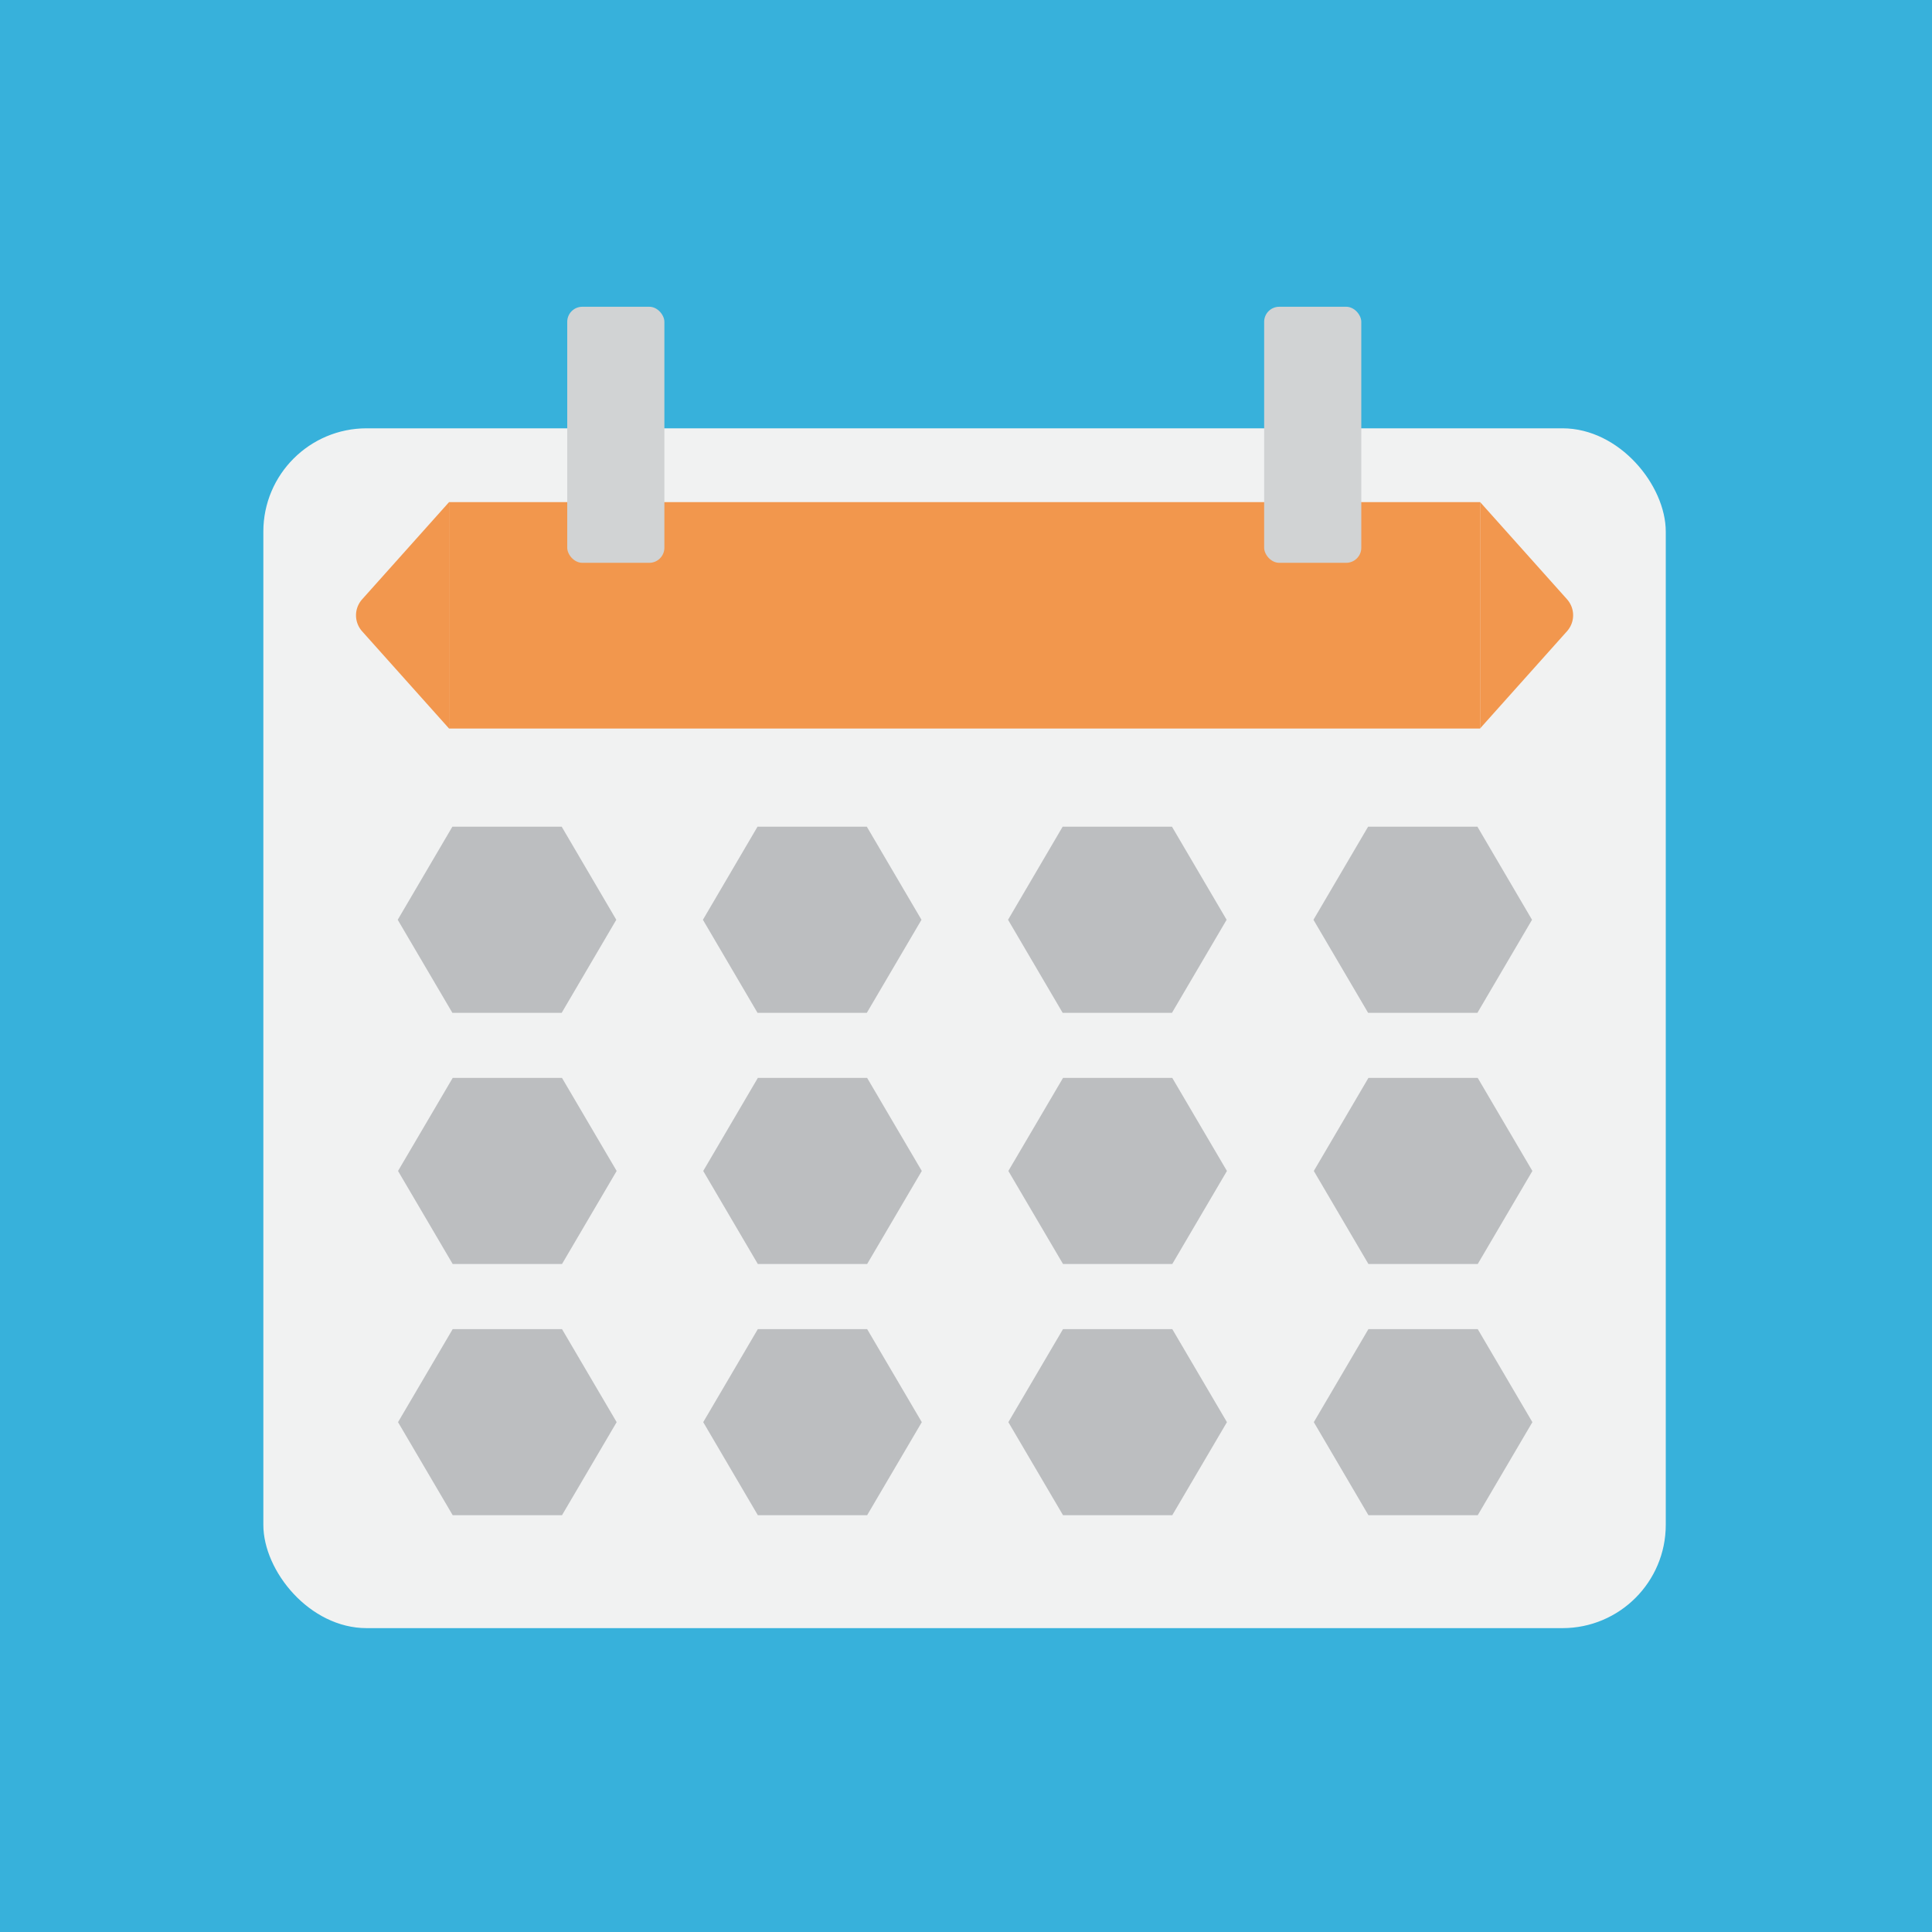 <?xml version="1.0" encoding="UTF-8" standalone="no"?>
<svg
   xmlns:dc="http://purl.org/dc/elements/1.1/"
   xmlns:cc="http://creativecommons.org/ns#"
   xmlns:rdf="http://www.w3.org/1999/02/22-rdf-syntax-ns#"
   xmlns:svg="http://www.w3.org/2000/svg"
   xmlns="http://www.w3.org/2000/svg"
   xmlns:sodipodi="http://sodipodi.sourceforge.net/DTD/sodipodi-0.dtd"
   xmlns:inkscape="http://www.inkscape.org/namespaces/inkscape"
   id="Layer_1"
   data-name="Layer 1"
   viewBox="0 0 530.38 530.38"
   version="1.1"
   sodipodi:docname="Train_Daily.svg"
   inkscape:version="1.0 (4035a4f, 2020-05-01)">
  <sodipodi:namedview
     inkscape:document-rotation="0"
     pagecolor="#ffffff"
     bordercolor="#666666"
     borderopacity="1"
     objecttolerance="10"
     gridtolerance="10"
     guidetolerance="10"
     inkscape:pageopacity="0"
     inkscape:pageshadow="2"
     inkscape:window-width="1712"
     inkscape:window-height="886"
     id="namedview876"
     showgrid="false"
     inkscape:zoom="1.2623331"
     inkscape:cx="179.73335"
     inkscape:cy="274.90869"
     inkscape:window-x="0"
     inkscape:window-y="23"
     inkscape:window-maximized="0"
     inkscape:current-layer="Layer_1" />
  <defs
     id="defs835">
    <style
       id="style833">.cls-1{fill:#37b1db;}.cls-2{fill:#f1f2f2;}.cls-3{fill:#f2974d;}.cls-4{fill:#d1d3d4;}.cls-5{fill:#bcbec0;}.cls-6{fill:#f2974e;}</style>
  </defs>
  <rect
     style="fill:#37b1db;fill-opacity:1;stroke-width:1.999;paint-order:markers fill stroke"
     id="rect886"
     width="531.174"
     height="531.174"
     x="-0.794"
     y="0" />
  <g
     transform="translate(1.278,10.695)"
     id="g877">
    <rect
       id="rect839"
       rx="28.356"
       height="329.379"
       width="384.997"
       y="106.887"
       x="71.016"
       class="cls-2"
       style="stroke-width:1.417" />
    <rect
       id="rect841"
       height="62.158"
       width="283.045"
       y="127.147"
       x="122"
       class="cls-3"
       style="stroke-width:1.417" />
    <rect
       id="rect843"
       rx="4.143"
       height="70.293"
       width="26.67"
       y="73.517"
       x="154.441"
       class="cls-4"
       style="stroke-width:1.417" />
    <rect
       id="rect845"
       rx="4.143"
       height="70.293"
       width="26.67"
       y="73.517"
       x="345.761"
       class="cls-4"
       style="stroke-width:1.417" />
    <polygon
       id="polygon847"
       points="198.19,255.88 187.7,237.69 166.7,237.69 156.2,255.88 166.7,274.06 187.7,274.06 "
       class="cls-5"
       transform="matrix(1.429,0,0,1.405,-115.304,-117.706)" />
    <polygon
       id="polygon849"
       points="256.82,255.88 246.32,237.69 225.32,237.69 214.83,255.88 225.32,274.06 246.32,274.06 "
       class="cls-5"
       transform="matrix(1.429,0,0,1.405,-115.304,-117.706)" />
    <polygon
       id="polygon851"
       points="315.44,255.88 304.94,237.69 283.94,237.69 273.45,255.88 283.94,274.06 304.94,274.06 "
       class="cls-5"
       transform="matrix(1.429,0,0,1.405,-115.304,-117.706)" />
    <polygon
       id="polygon853"
       points="374.11,255.88 363.62,237.69 342.62,237.69 332.12,255.88 342.62,274.06 363.62,274.06 "
       class="cls-5"
       transform="matrix(1.429,0,0,1.405,-115.304,-117.706)" />
    <polygon
       id="polygon855"
       points="198.26,304.96 187.76,286.78 166.76,286.78 156.26,304.96 166.76,323.14 187.76,323.14 "
       class="cls-5"
       transform="matrix(1.429,0,0,1.405,-115.304,-117.706)" />
    <polygon
       id="polygon857"
       points="256.88,304.96 246.38,286.78 225.38,286.78 214.89,304.96 225.38,323.14 246.38,323.14 "
       class="cls-5"
       transform="matrix(1.429,0,0,1.405,-115.304,-117.706)" />
    <polygon
       id="polygon859"
       points="315.5,304.96 305,286.78 284.01,286.78 273.51,304.96 284.01,323.14 305,323.14 "
       class="cls-5"
       transform="matrix(1.429,0,0,1.405,-115.304,-117.706)" />
    <polygon
       id="polygon861"
       points="374.18,304.96 363.68,286.78 342.68,286.78 332.19,304.96 342.68,323.14 363.68,323.14 "
       class="cls-5"
       transform="matrix(1.429,0,0,1.405,-115.304,-117.706)" />
    <polygon
       id="polygon863"
       points="198.26,354.04 187.76,335.86 166.76,335.86 156.26,354.04 166.76,372.22 187.76,372.22 "
       class="cls-5"
       transform="matrix(1.429,0,0,1.405,-115.304,-117.706)" />
    <polygon
       id="polygon865"
       points="256.88,354.04 246.38,335.86 225.38,335.86 214.89,354.04 225.38,372.22 246.38,372.22 "
       class="cls-5"
       transform="matrix(1.429,0,0,1.405,-115.304,-117.706)" />
    <polygon
       id="polygon867"
       points="315.5,354.04 305,335.86 284.01,335.86 273.51,354.04 284.01,372.22 305,372.22 "
       class="cls-5"
       transform="matrix(1.429,0,0,1.405,-115.304,-117.706)" />
    <polygon
       id="polygon869"
       points="374.18,354.04 363.68,335.86 342.68,335.86 332.19,354.04 342.68,372.22 363.68,372.22 "
       class="cls-5"
       transform="matrix(1.429,0,0,1.405,-115.304,-117.706)" />
    <path
       id="path871"
       d="m 98.129,162.61 23.87,26.695 V 127.147 L 98.129,153.843 a 6.771,6.66 0 0 0 0,8.767 z"
       class="cls-6"
       style="stroke-width:1.417" />
    <path
       id="path873"
       d="m 428.915,153.828 -23.87,-26.695 v 62.144 l 23.87,-26.695 a 6.771,6.66 0 0 0 0,-8.753 z"
       class="cls-6"
       style="stroke-width:1.417" />
  </g>
</svg>
